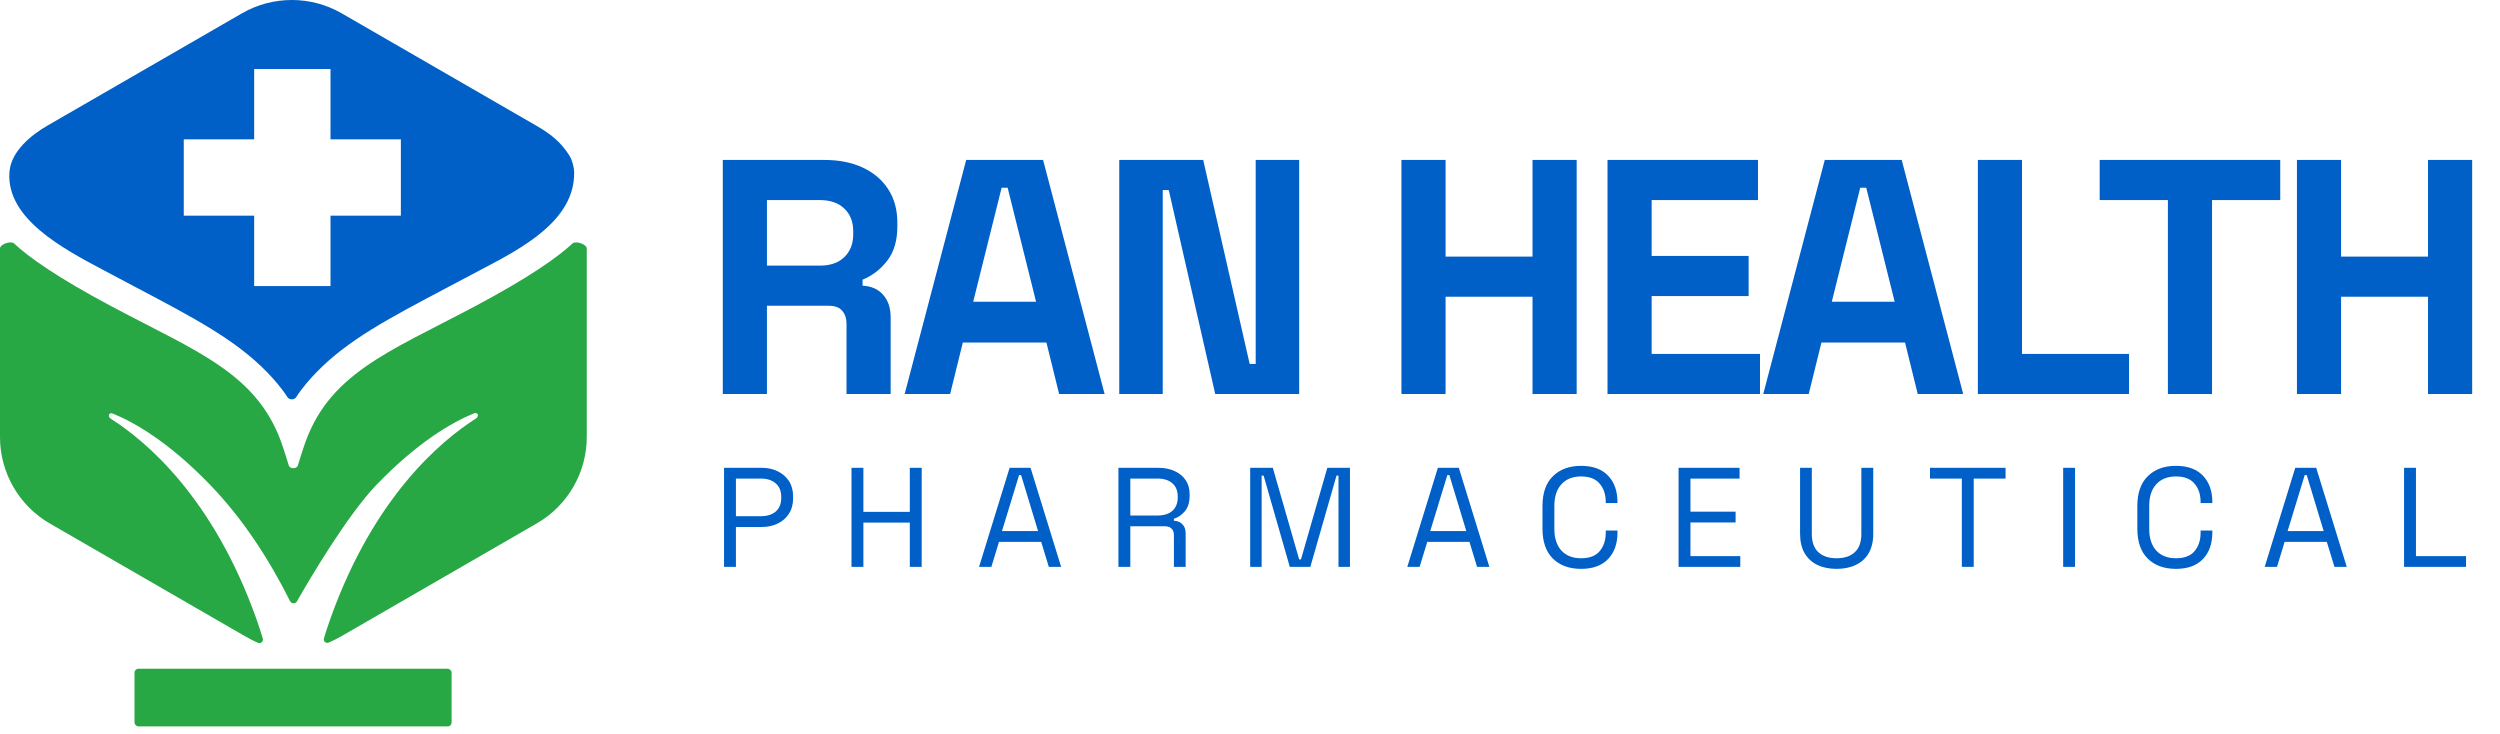 <svg width="252" height="74" viewBox="0 0 252 74" fill="none" xmlns="http://www.w3.org/2000/svg">
<path d="M72.857 39.718V16.123H83.104C84.587 16.123 85.879 16.382 86.981 16.898C88.082 17.415 88.936 18.146 89.542 19.09C90.149 20.033 90.452 21.146 90.452 22.427V22.831C90.452 24.247 90.115 25.393 89.441 26.269C88.767 27.146 87.936 27.786 86.947 28.191V28.797C87.846 28.842 88.542 29.157 89.037 29.741C89.531 30.303 89.778 31.056 89.778 32V39.718H85.329V32.64C85.329 32.101 85.183 31.662 84.891 31.325C84.621 30.988 84.16 30.82 83.509 30.82H77.306V39.718H72.857ZM77.306 26.775H82.632C83.688 26.775 84.509 26.494 85.093 25.932C85.7 25.348 86.003 24.584 86.003 23.64V23.303C86.003 22.359 85.711 21.606 85.127 21.044C84.542 20.46 83.711 20.168 82.632 20.168H77.306V26.775ZM91.188 39.718L97.391 16.123H105.143L111.345 39.718H106.761L105.48 34.528H97.053L95.773 39.718H91.188ZM98.098 30.415H104.435L101.57 18.921H100.964L98.098 30.415ZM112.821 39.718V16.123H121.282L125.967 36.685H126.574V16.123H130.956V39.718H122.496L117.81 19.157H117.203V39.718H112.821ZM141.265 39.718V16.123H145.714V25.865H154.478V16.123H158.928V39.718H154.478V29.91H145.714V39.718H141.265ZM162.037 39.718V16.123H177.205V20.168H166.486V25.797H176.262V29.842H166.486V35.674H177.408V39.718H162.037ZM177.735 39.718L183.937 16.123H191.69L197.892 39.718H193.308L192.027 34.528H183.6L182.319 39.718H177.735ZM184.645 30.415H190.982L188.117 18.921H187.51L184.645 30.415ZM199.368 39.718V16.123H203.818V35.674H214.604V39.718H199.368ZM218.524 39.718V20.168H211.647V16.123H229.849V20.168H222.973V39.718H218.524ZM231.531 39.718V16.123H235.981V25.865H244.744V16.123H249.194V39.718H244.744V29.91H235.981V39.718H231.531Z" fill="#0060C7"/>
<path d="M72.983 57.142V47.156H76.806C77.405 47.156 77.938 47.275 78.404 47.513C78.879 47.741 79.255 48.069 79.531 48.497C79.807 48.925 79.945 49.444 79.945 50.052V50.238C79.945 50.837 79.802 51.355 79.517 51.793C79.241 52.221 78.865 52.549 78.39 52.777C77.914 53.005 77.386 53.12 76.806 53.12H74.181V57.142H72.983ZM74.181 52.035H76.678C77.315 52.035 77.819 51.878 78.19 51.565C78.561 51.241 78.746 50.789 78.746 50.209V50.066C78.746 49.486 78.561 49.039 78.19 48.725C77.829 48.402 77.324 48.24 76.678 48.24H74.181V52.035ZM85.831 57.142V47.156H87.029V51.593H91.708V47.156H92.906V57.142H91.708V52.677H87.029V57.142H85.831ZM98.688 57.142L101.769 47.156H103.881L106.962 57.142H105.721L104.951 54.617H100.699L99.929 57.142H98.688ZM100.999 53.533H104.637L102.925 47.884H102.725L100.999 53.533ZM112.738 57.142V47.156H116.775C117.394 47.156 117.936 47.266 118.402 47.484C118.877 47.694 119.248 47.998 119.514 48.397C119.781 48.787 119.914 49.258 119.914 49.81V49.967C119.914 50.623 119.757 51.141 119.443 51.522C119.129 51.902 118.758 52.159 118.33 52.292V52.492C118.673 52.501 118.953 52.615 119.172 52.834C119.4 53.043 119.514 53.362 119.514 53.79V57.142H118.33V53.933C118.33 53.647 118.249 53.429 118.088 53.276C117.936 53.124 117.703 53.048 117.389 53.048H113.936V57.142H112.738ZM113.936 51.964H116.661C117.317 51.964 117.821 51.807 118.173 51.493C118.535 51.17 118.715 50.723 118.715 50.152V50.052C118.715 49.482 118.54 49.039 118.188 48.725C117.836 48.402 117.327 48.24 116.661 48.24H113.936V51.964ZM126.018 57.142V47.156H128.3L130.954 56.386H131.139L133.793 47.156H136.075V57.142H134.92V47.941H134.72L132.081 57.142H130.012L127.373 47.941H127.173V57.142H126.018ZM141.856 57.142L144.938 47.156H147.049L150.13 57.142H148.889L148.119 54.617H143.868L143.097 57.142H141.856ZM144.167 53.533H147.805L146.093 47.884H145.893L144.167 53.533ZM159.376 57.342C158.188 57.342 157.241 57 156.538 56.315C155.834 55.621 155.482 54.613 155.482 53.291V51.008C155.482 49.686 155.834 48.683 156.538 47.998C157.241 47.304 158.188 46.957 159.376 46.957C160.556 46.957 161.459 47.285 162.087 47.941C162.724 48.597 163.043 49.496 163.043 50.637V50.709H161.859V50.594C161.859 49.843 161.654 49.23 161.245 48.754C160.846 48.269 160.223 48.026 159.376 48.026C158.53 48.026 157.869 48.288 157.394 48.811C156.918 49.325 156.68 50.047 156.68 50.98V53.319C156.68 54.251 156.918 54.979 157.394 55.502C157.869 56.015 158.53 56.272 159.376 56.272C160.223 56.272 160.846 56.035 161.245 55.559C161.654 55.074 161.859 54.456 161.859 53.704V53.476H163.043V53.662C163.043 54.803 162.724 55.702 162.087 56.358C161.459 57.014 160.556 57.342 159.376 57.342ZM169.2 57.142V47.156H175.349V48.24H170.398V51.579H174.949V52.663H170.398V56.058H175.42V57.142H169.2ZM185.128 57.342C184.386 57.342 183.739 57.209 183.187 56.943C182.636 56.676 182.208 56.282 181.904 55.759C181.599 55.226 181.447 54.575 181.447 53.804V47.156H182.631V53.819C182.631 54.636 182.85 55.25 183.287 55.659C183.725 56.068 184.338 56.272 185.128 56.272C185.917 56.272 186.53 56.068 186.968 55.659C187.405 55.25 187.624 54.636 187.624 53.819V47.156H188.823V53.804C188.823 54.575 188.67 55.226 188.366 55.759C188.062 56.282 187.629 56.676 187.068 56.943C186.516 57.209 185.869 57.342 185.128 57.342ZM197.753 57.142V48.24H194.543V47.156H202.161V48.24H198.952V57.142H197.753ZM207.966 57.142V47.156H209.164V57.142H207.966ZM219.338 57.342C218.149 57.342 217.203 57 216.499 56.315C215.795 55.621 215.443 54.613 215.443 53.291V51.008C215.443 49.686 215.795 48.683 216.499 47.998C217.203 47.304 218.149 46.957 219.338 46.957C220.517 46.957 221.421 47.285 222.049 47.941C222.686 48.597 223.004 49.496 223.004 50.637V50.709H221.82V50.594C221.82 49.843 221.616 49.23 221.207 48.754C220.807 48.269 220.185 48.026 219.338 48.026C218.492 48.026 217.831 48.288 217.355 48.811C216.88 49.325 216.642 50.047 216.642 50.98V53.319C216.642 54.251 216.88 54.979 217.355 55.502C217.831 56.015 218.492 56.272 219.338 56.272C220.185 56.272 220.807 56.035 221.207 55.559C221.616 55.074 221.82 54.456 221.82 53.704V53.476H223.004V53.662C223.004 54.803 222.686 55.702 222.049 56.358C221.421 57.014 220.517 57.342 219.338 57.342ZM228.28 57.142L231.361 47.156H233.472L236.554 57.142H235.313L234.542 54.617H230.291L229.521 57.142H228.28ZM230.591 53.533H234.228L232.517 47.884H232.317L230.591 53.533ZM242.33 57.142V47.156H243.528V56.058H248.578V57.142H242.33Z" fill="#0060C7"/>
<path d="M47.81 30.909C47.808 30.909 47.807 30.909 47.806 30.909C39.074 35.547 32.947 37.711 30.567 45.208C30.411 45.701 30.227 46.214 30.037 46.885C29.919 47.297 29.215 47.298 29.098 46.886C28.909 46.224 28.728 45.716 28.575 45.229C26.194 37.731 20.067 35.567 11.334 30.929C5.765 27.972 2.89 25.921 1.421 24.543C1.101 24.243 0 24.609 0 25.047V44.071C0 47.65 1.922 50.976 5.019 52.767L24.632 64.093C25.112 64.372 25.56 64.606 26.017 64.796C26.301 64.915 26.578 64.65 26.489 64.355C26.297 63.718 26.08 63.054 25.834 62.359C21.468 50.117 14.705 44.455 11.178 42.212C10.802 41.972 10.974 41.523 11.387 41.693C13.557 42.583 16.987 44.54 21.131 48.82C24.454 52.256 27.102 56.332 29.238 60.594C29.379 60.874 29.778 60.889 29.933 60.617C31.121 58.531 34.984 51.93 38.015 48.8C42.159 44.52 45.588 42.563 47.758 41.672C48.172 41.503 48.344 41.952 47.968 42.191C44.441 44.435 37.678 50.097 33.312 62.338C33.063 63.033 32.847 63.698 32.656 64.334C32.568 64.629 32.844 64.894 33.128 64.775C33.584 64.583 34.031 64.349 34.514 64.073L54.127 52.747C57.228 50.955 59.146 47.63 59.146 44.051V25.054C59.146 24.614 58.027 24.241 57.706 24.541C56.23 25.918 53.355 27.963 47.813 30.907C47.812 30.908 47.811 30.909 47.81 30.909V30.909Z" fill="#28A745"/>
<path fill-rule="evenodd" clip-rule="evenodd" d="M57.408 15.701C56.549 14.33 55.527 13.516 54.083 12.682L34.441 1.344C31.341 -0.448 27.488 -0.448 24.387 1.344L4.745 12.682C3.195 13.578 1.117 15.23 0.954 17.316C0.585 22.018 6.315 25.05 10.543 27.288C10.77 27.407 10.992 27.525 11.208 27.64C12.089 28.109 12.933 28.555 13.742 28.981L13.742 28.982C19.678 32.114 23.738 34.257 26.895 37.49C27.506 38.114 28.388 39.102 28.976 40.036C29.16 40.328 29.669 40.328 29.853 40.036C30.442 39.102 31.325 38.114 31.934 37.49C35.096 34.252 39.16 32.108 45.113 28.967L45.113 28.967L45.114 28.966C45.914 28.544 46.749 28.104 47.62 27.64C47.913 27.484 48.217 27.325 48.526 27.163C52.652 24.999 57.985 22.202 57.874 17.32C57.866 16.911 57.686 16.151 57.408 15.701ZM25.619 6.954H33.314V14.047H40.407V21.742H33.314V28.837H25.619V21.742H18.524V14.047H25.619V6.954Z" fill="#0060C7"/>
<rect x="13.56" y="67.411" width="31.962" height="5.811" rx="0.387" fill="#28A745"/>
</svg>
